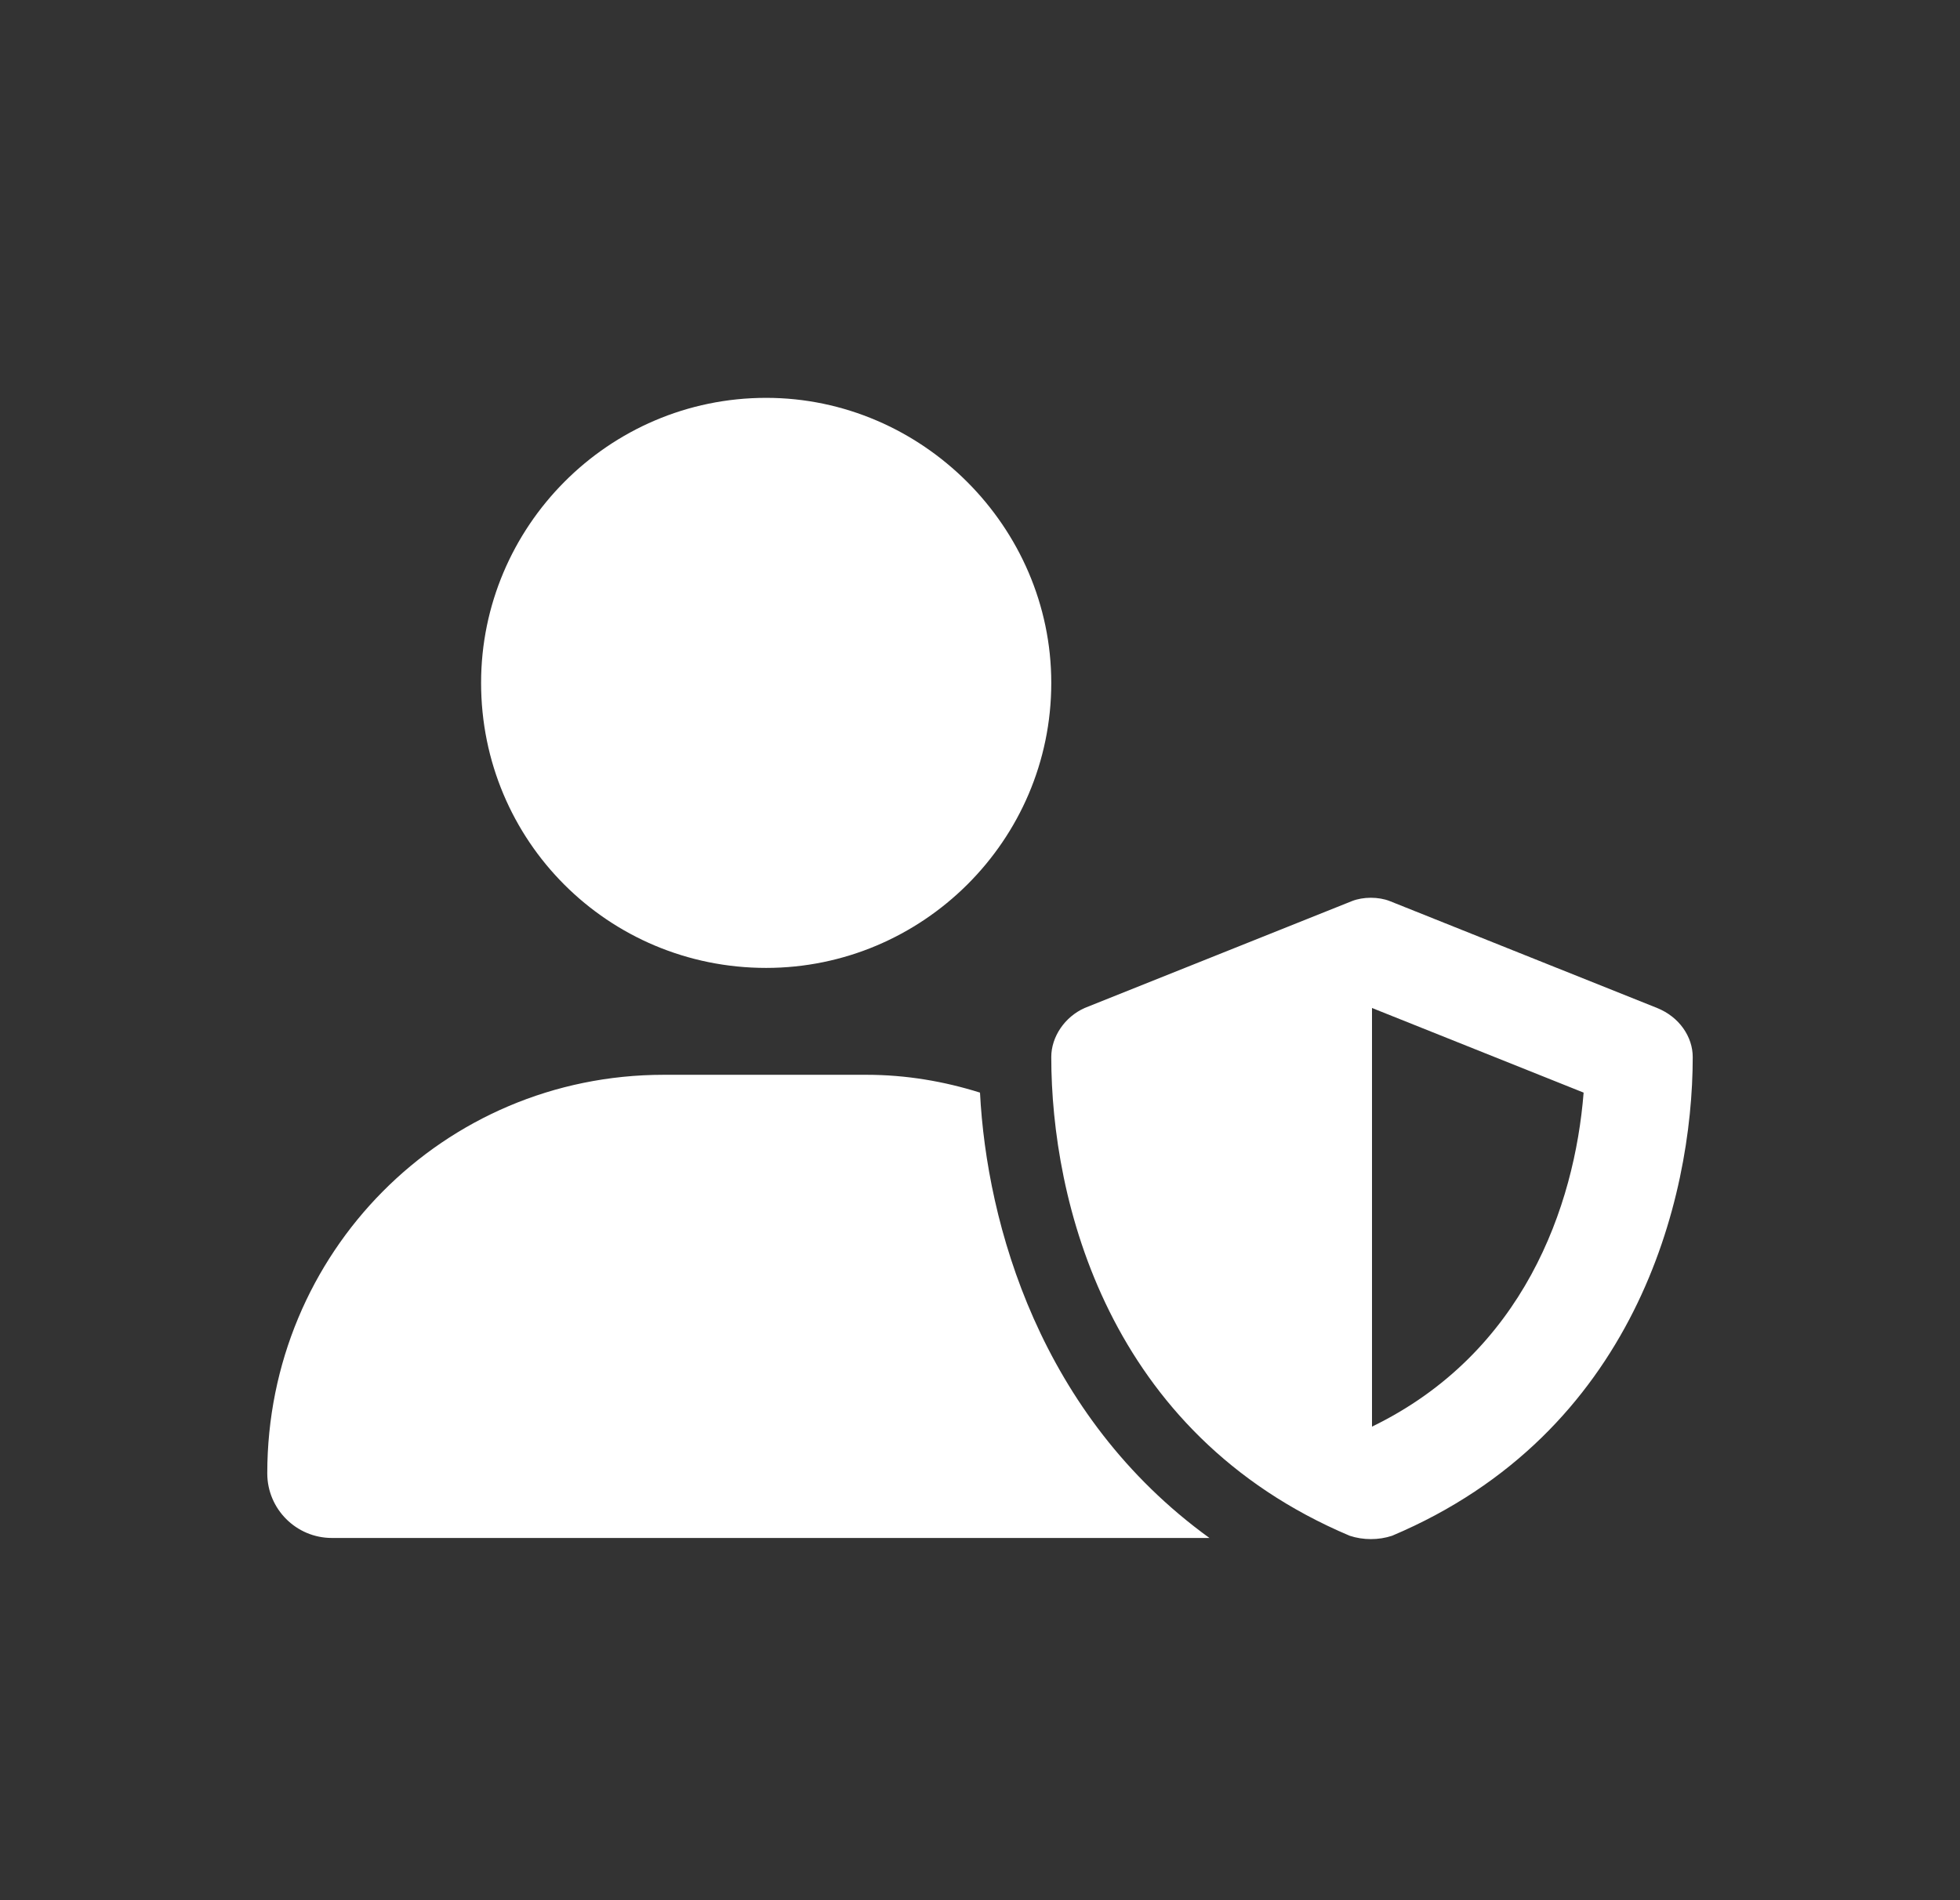 <svg width="33" height="32" viewBox="0 0 33 32" fill="none" xmlns="http://www.w3.org/2000/svg">
<rect x="0" y="0" width="33" height="32" fill="#333333" stroke="none"/>
<path d="M12.9 16.3C10.238 16.3 8.1 14.162 8.1 11.5C8.1 8.875 10.238 6.7 12.9 6.7C15.525 6.7 17.7 8.875 17.7 11.5C17.7 14.162 15.525 16.3 12.9 16.3ZM11.175 18.1H14.588C15.262 18.1 15.9 18.212 16.5 18.4C16.613 20.613 17.512 23.837 20.363 25.9C20.288 25.9 20.25 25.9 20.175 25.9H5.588C4.988 25.9 4.5 25.413 4.5 24.812C4.5 21.1 7.463 18.1 11.175 18.1ZM22.762 15.175C22.95 15.1 23.212 15.1 23.4 15.175L27.9 16.975C28.275 17.125 28.5 17.462 28.5 17.8C28.5 20.2 27.525 24.137 23.438 25.863C23.212 25.938 22.95 25.938 22.725 25.863C18.637 24.137 17.7 20.2 17.7 17.8C17.7 17.462 17.925 17.125 18.262 16.975L22.762 15.175ZM26.663 18.4L23.1 16.975V24.025C25.65 22.788 26.512 20.312 26.663 18.4Z" fill="white"/>
</svg>
